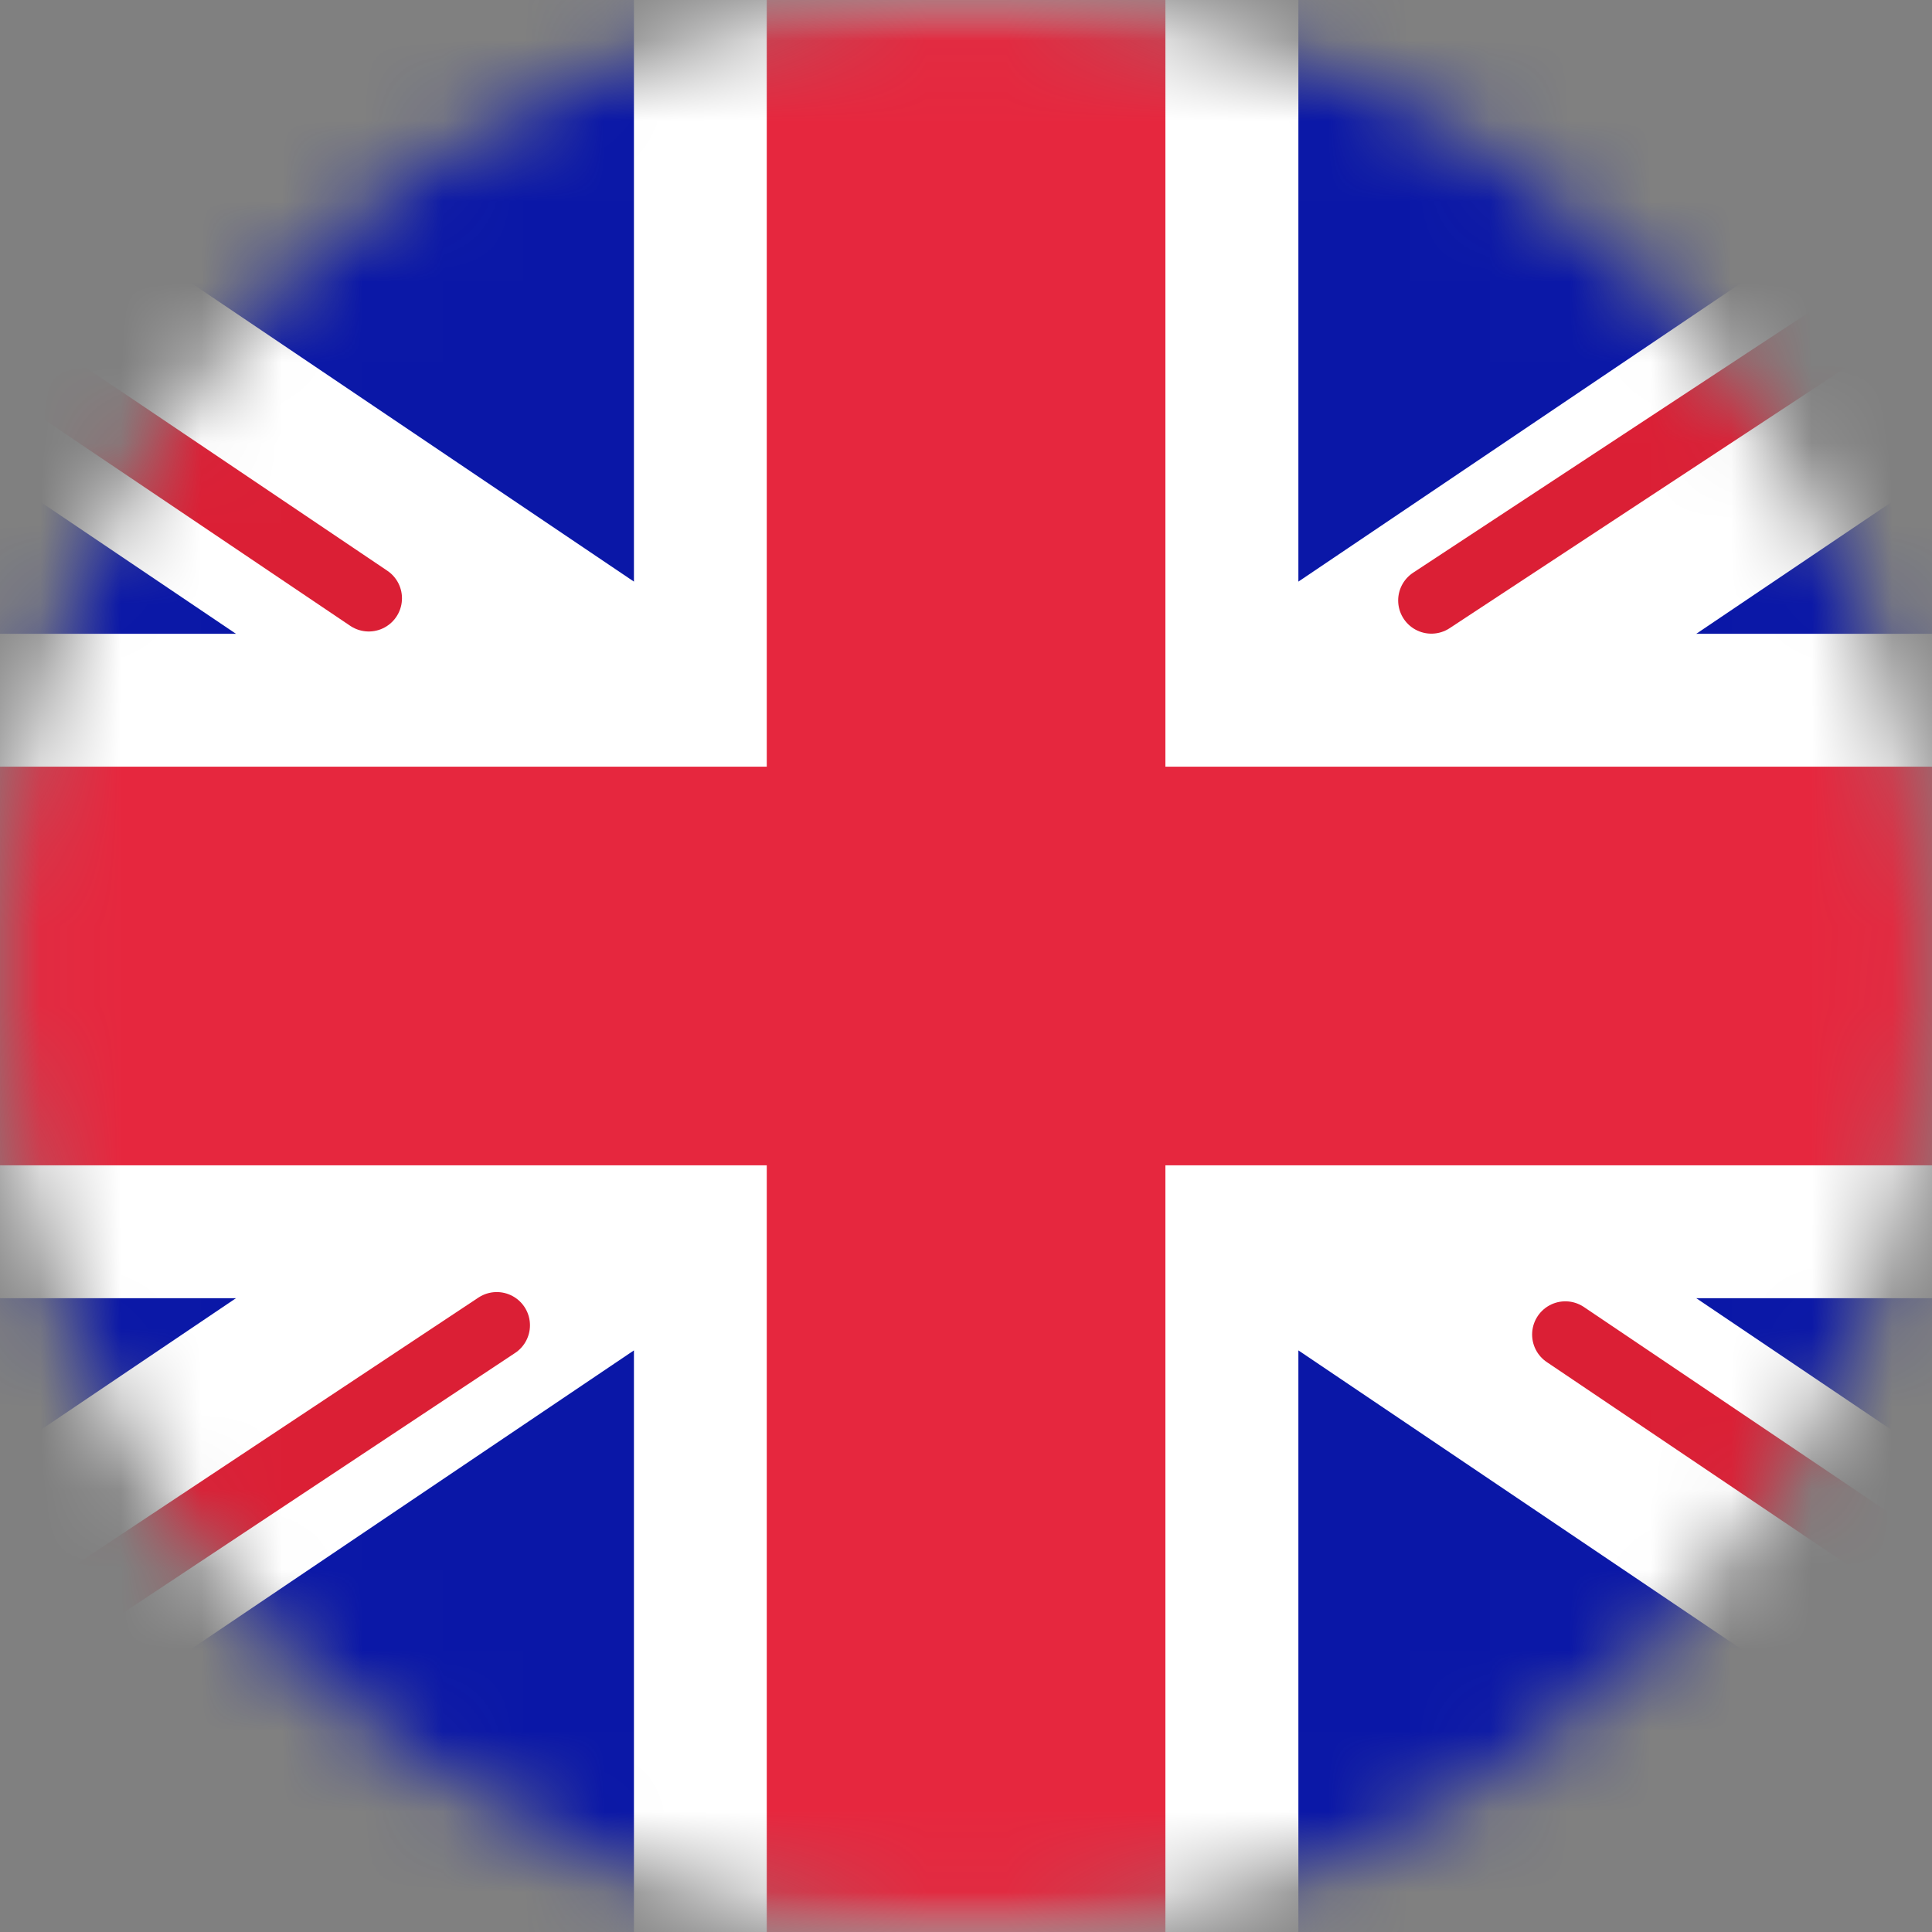 <svg width="24" height="24" viewBox="0 0 24 24" fill="none" xmlns="http://www.w3.org/2000/svg">
<rect x="0" y="0" width="24" height="24" fill="#808080" stroke="none"/>
<mask id="mask0" mask-type="alpha" maskUnits="userSpaceOnUse" x="0" y="0" width="24" height="24">
<ellipse cx="12" cy="12" rx="12" ry="12" fill="#F7931A"/>
</mask>
<g mask="url(#mask0)">
<rect x="-5.332" y="-0.381" width="34.667" height="24.762" rx="2.476" fill="white"/>
<mask id="mask1" mask-type="alpha" maskUnits="userSpaceOnUse" x="-6" y="-1" width="36" height="26">
<rect x="-5.332" y="-0.381" width="34.667" height="24.762" rx="2.476" fill="white"/>
</mask>
<g mask="url(#mask1)">
<rect x="-5.332" y="-0.381" width="34.667" height="24.762" fill="#0A17A7"/>
<path fill-rule="evenodd" clip-rule="evenodd" d="M2.931 16.127L-8.766 24.016L-6.919 26.753L7.875 16.775V26.032H16.129V16.775L30.923 26.754L32.769 24.016L21.072 16.127H29.335V7.873H21.072L32.769 -0.017L30.923 -2.754L16.129 7.225V-2.032H7.875V7.225L-6.919 -2.754L-8.766 -0.017L2.931 7.873H-5.332V16.127H2.931Z" fill="white"/>
<path d="M17.781 7.459L33.462 -2.857" stroke="#DB1F35" stroke-width="0.825" stroke-linecap="round"/>
<path d="M19.445 16.578L33.502 26.053" stroke="#DB1F35" stroke-width="0.825" stroke-linecap="round"/>
<path d="M4.581 7.432L-10.082 -2.45" stroke="#DB1F35" stroke-width="0.825" stroke-linecap="round"/>
<path d="M6.171 16.463L-10.082 27.242" stroke="#DB1F35" stroke-width="0.825" stroke-linecap="round"/>
<path fill-rule="evenodd" clip-rule="evenodd" d="M-5.332 14.476H9.525V24.381H14.477V14.476H29.335V9.524H14.477V-0.381H9.525V9.524H-5.332V14.476Z" fill="#E6273E"/>
</g>
</g>
</svg>
